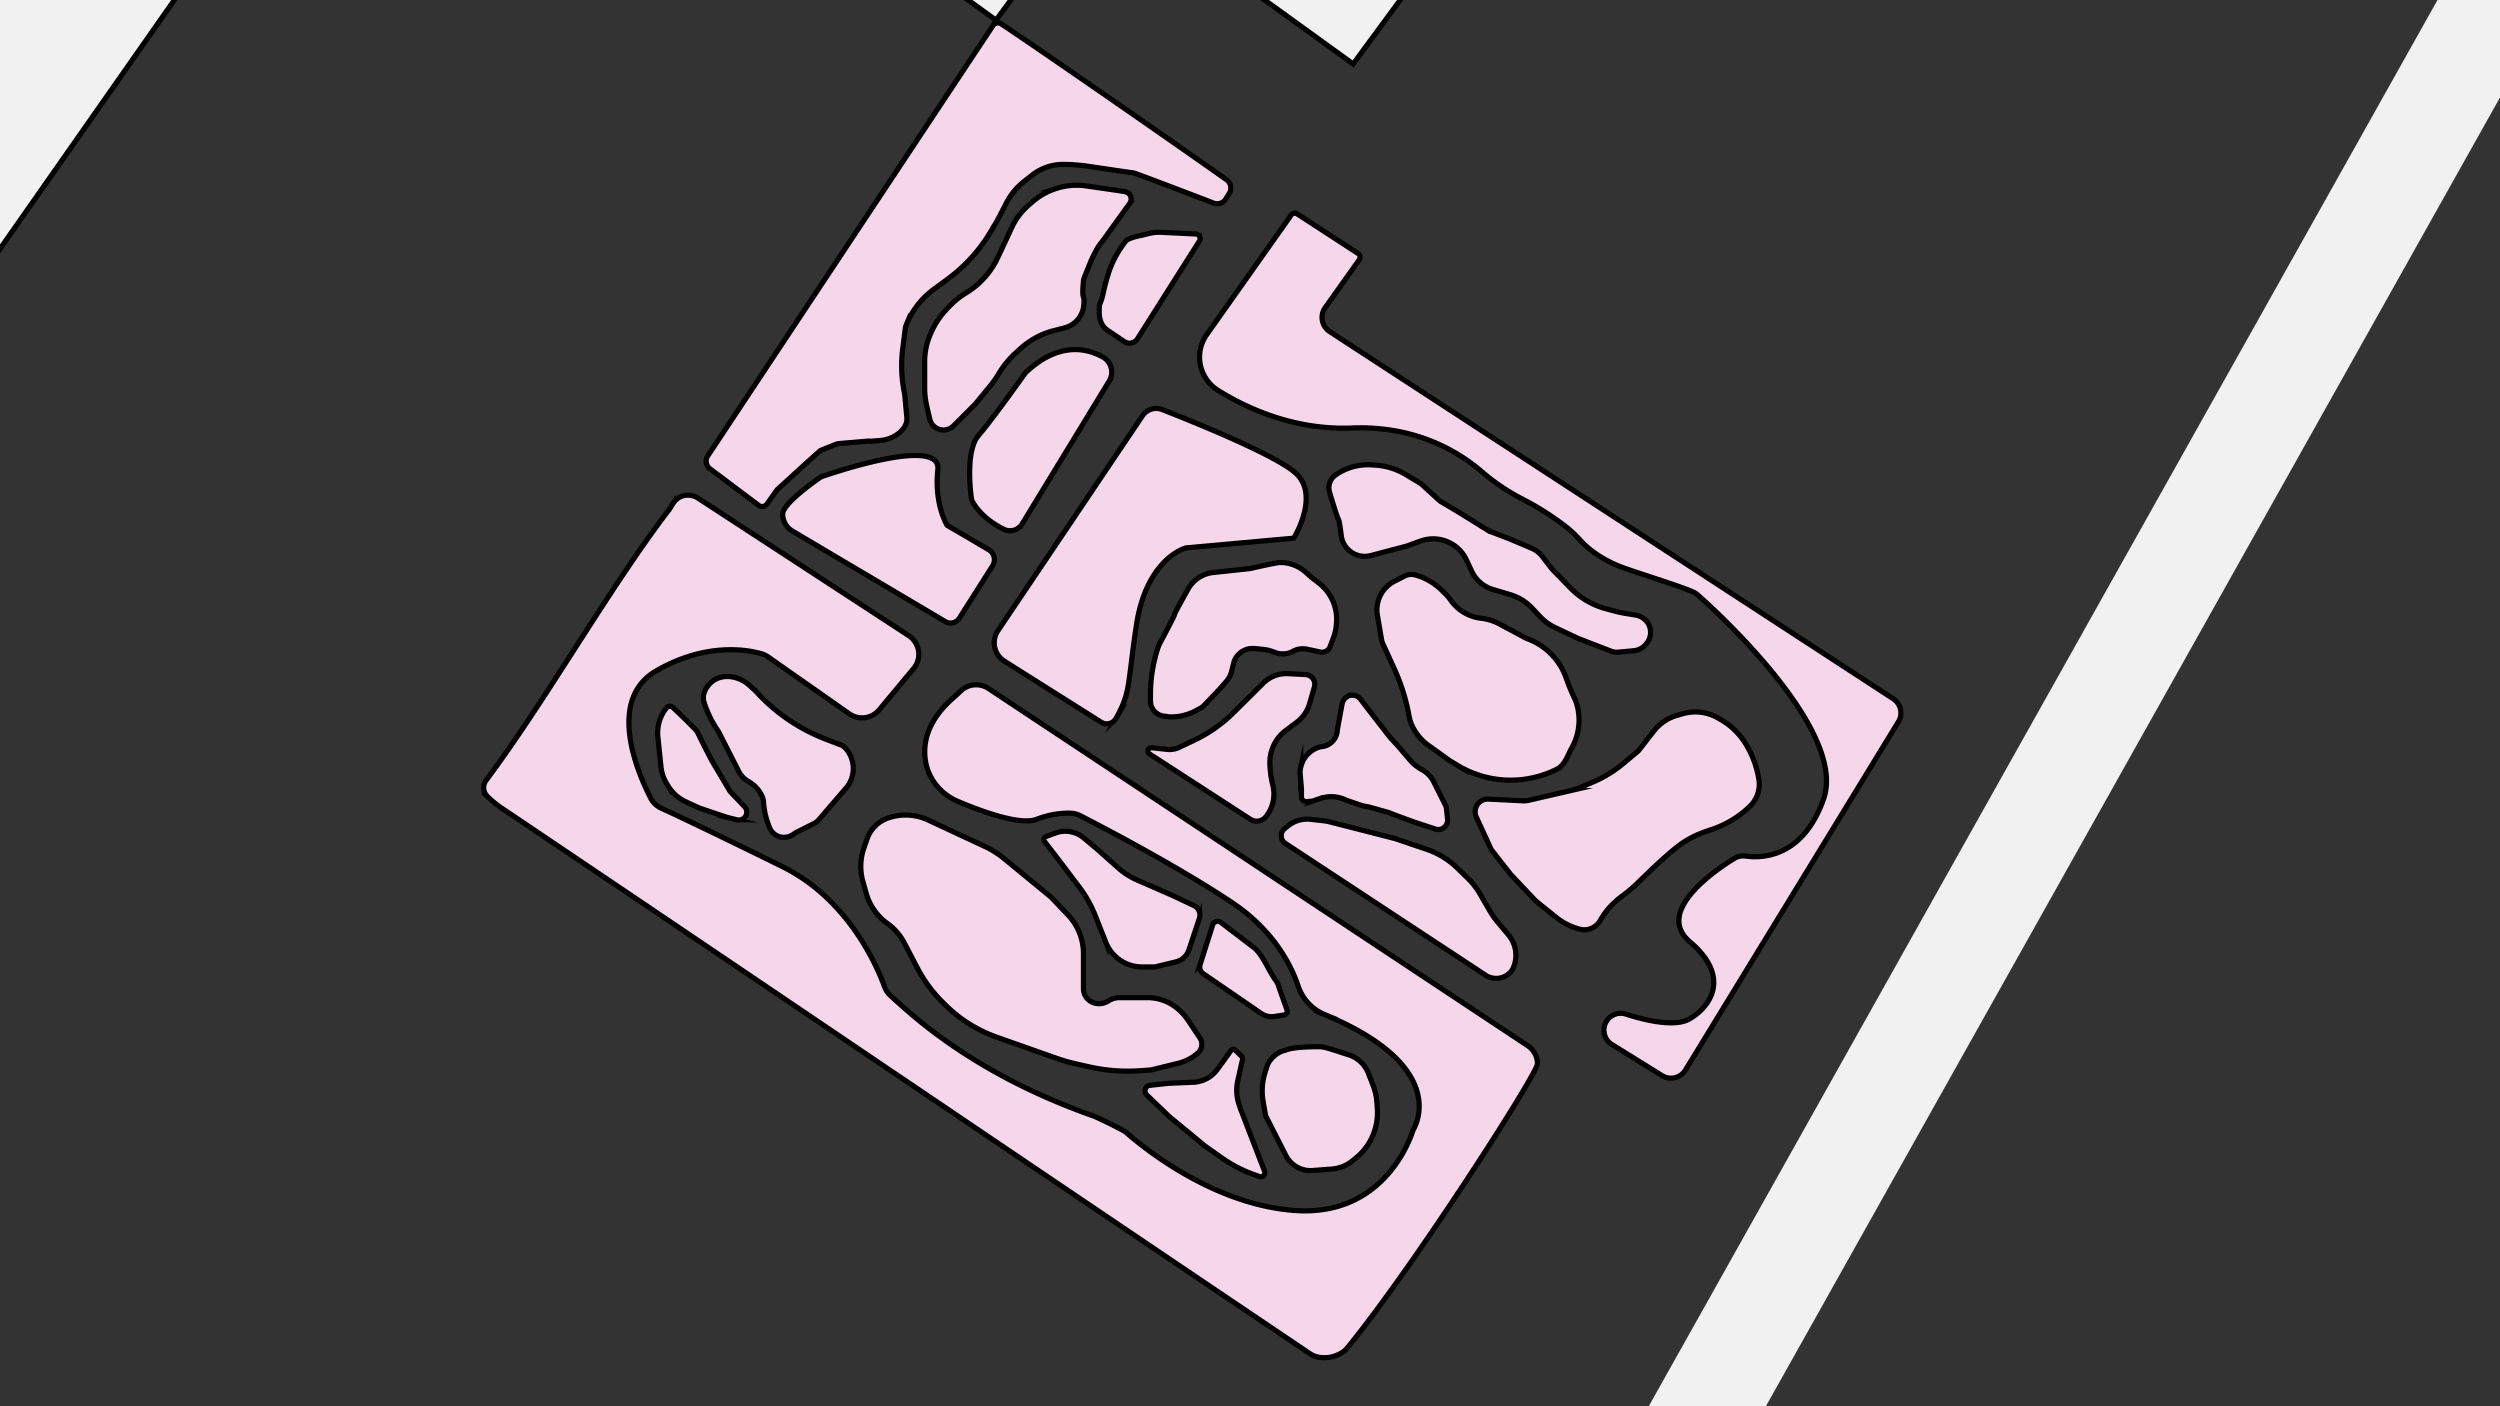 <svg id="Calque_1" data-name="Calque 1" xmlns="http://www.w3.org/2000/svg" viewBox="0 0 1920 1080"><rect x="0" y="0" width="1920" height="1080" fill="#333333" stroke="none"/><defs><style>.cls-1,.cls-4{fill:#f1f1f1;}.cls-2{fill:#ededed;stroke:#878787;stroke-width:0.5px;}.cls-2,.cls-3,.cls-4{stroke-miterlimit:10;}.cls-3{fill:#f6d7e9;}.cls-3,.cls-4{stroke:#000;stroke-width:4px;}</style></defs><title>Plan de travail 1</title><polygon class="cls-1" points="2060.84 -176.27 2291.14 -586.86 2201.18 -586.86 1990.5 -211.24 1237.01 -585.86 971 -585.86 1932.49 -107.83 1017.1 1524.19 1107.06 1524.19 2002.84 -72.86 3121.87 483.5 3121.87 351.25 2060.84 -176.27"/><path class="cls-2" d="M561.2,608.34a6.08,6.08,0,0,1-.82-1.09l-13.6-22.88-.18-.32c-1-1.9-10.17-19.74-10.77-21.55-.5-1.49-13.31-13.75-19-19.16a3.41,3.41,0,0,0-5,.35,30.75,30.75,0,0,0-6.57,22.45L507.65,589a30.75,30.75,0,0,0,4.21,12.58l1.21,2a30.74,30.74,0,0,0,13.45,12.08c4.28,2,8.67,4,9.31,4.34,1.2.6,19.89,6.84,22.13,7.59l.45.13,7.55,1.89a6.08,6.08,0,0,0,5.88-10.09Z"/><path class="cls-3" d="M561.2,608.34a6.08,6.08,0,0,1-.82-1.09l-13.6-22.88-.18-.32c-1-1.9-10.17-19.74-10.77-21.55-.5-1.49-13.31-13.75-19-19.16a3.41,3.41,0,0,0-5,.35,30.75,30.75,0,0,0-6.57,22.45L507.65,589a30.75,30.75,0,0,0,4.21,12.58l1.21,2a30.74,30.74,0,0,0,13.45,12.08c4.28,2,8.67,4,9.31,4.34,1.2.6,19.89,6.84,22.13,7.59l.45.13,7.55,1.89a6.08,6.08,0,0,0,5.88-10.09Z"/><path class="cls-3" d="M881.53,179.54c-6,1.61-12.37,2.38-16.2,4.93a20.8,20.8,0,0,0-2.68,3.29,76,76,0,0,0-11.08,21.29A164.19,164.19,0,0,0,847.27,225a41.35,41.35,0,0,1-2.37,8,4.56,4.56,0,0,0-.54,2c-.29,5.16-.92,13.89,6.27,18.67l12.78,8.63a7.25,7.25,0,0,0,10.18-2.13l47.56-75.08a3.5,3.5,0,0,0-2.78-5.37l-25.77-1.28A34.93,34.93,0,0,0,881.53,179.54Z"/><path class="cls-3" d="M669.45,338.81a13.07,13.07,0,0,1-1.68,0,12.45,12.45,0,0,0-1.62,0L645,340.6a12.71,12.71,0,0,0-3.68.87l-11.09,4.46c-.69.28-32.11,29-32.11,29A12.43,12.43,0,0,1,596.9,376l-7.79,11a4.74,4.74,0,0,1-4.9,1.88l-.75-.17L545.22,360a7.39,7.39,0,0,1-1.69-9.83l219-330.41A4.71,4.71,0,0,1,769,18.38c21.38,14.08,122.4,83.9,172.9,119.6a7.79,7.79,0,0,1,2.2,10.5l-2.65,4.3a7.79,7.79,0,0,1-9.42,3.18c-16.4-6.29-60.6-23.22-61.64-23.22-.85,0-21.56-3.08-35.46-5.16a144,144,0,0,0-17.61-1.31h-.92a38.32,38.32,0,0,0-23.64,8.16l-6,4.72a50.89,50.89,0,0,0-14,17c-3.73,7.32-8.28,16.11-9,16.85a9.38,9.38,0,0,0-.93,1.48,124.31,124.31,0,0,1-36.11,40.66l-9.66,7.12q-2.47,1.82-4.75,3.87a62.66,62.66,0,0,0-15.92,22.47l-.6,1.43a6.89,6.89,0,0,0-.48,1.79l-1.8,14.4-.06.4a104,104,0,0,0,1.33,36l1.68,18c.84,9.41-10.48,16.83-19.89,17.6Z"/><path class="cls-3" d="M863.95,147.2l-6.28-1-23.4-3.4a50.9,50.9,0,0,0-23,1.94l-.59.19a50.9,50.9,0,0,0-17.67,10l-3.11,2.7a50.9,50.9,0,0,0-12.82,17l-8.18,17.59-2.79,5.9a62.72,62.72,0,0,1-24.24,26.88,62.65,62.65,0,0,0-14.39,12L725.62,239a62.66,62.66,0,0,0-11.22,18l-.37.9a52.74,52.74,0,0,0-3.88,19.85v20a63.55,63.55,0,0,0,1.69,14.55l2.26,9.61a10.81,10.81,0,0,0,18.16,5.17l15.89-15.89q1-1,1.81-2l10.66-13a70.86,70.86,0,0,0,5.78-8.14l1-1.64a70.88,70.88,0,0,1,12.95-15.67l3.19-2.89a61.81,61.81,0,0,1,22-12.84q1.08-.36,2.18-.65l9.93-2.59a19.77,19.77,0,0,0,14.66-17c.27-2.62.33-5.1-.15-6.31-1.28-3.19,0-12.13,0-13.41,0-.9,4.47-11.49,5.75-14.69.36-.89,4.23-9.43,7.28-13.25q1.75-2.19,3.38-4.46l19.11-26.56A5.7,5.7,0,0,0,863.95,147.2Z"/><path class="cls-3" d="M986.46,636.51l2.39-2a24,24,0,0,1,17.91-5.27l10.65,1.22a24,24,0,0,1,3.23.59l50.77,13,24.36,8.26a62.19,62.19,0,0,1,23.4,14.32l8,7.74a56.55,56.55,0,0,1,9.51,12.2l7.68,13.26a56.55,56.55,0,0,0,5.61,8l8.51,10.15a24.36,24.36,0,0,1,3,26.84h0a14.92,14.92,0,0,1-20.58,4.12L987.15,647.71a7,7,0,0,1-.77-11.14l.07-.06,2.39-2a24,24,0,0,1,17.91-5.27l10.65,1.22a24,24,0,0,1,3.23.59l50.77,13,24.36,8.26a62.19,62.19,0,0,1,23.4,14.32l8,7.74a56.55,56.55,0,0,1,9.51,12.2l7.68,13.26a56.55,56.55,0,0,0,5.61,8l8.51,10.15a24.36,24.36,0,0,1,3,26.84M1020.77,372.55a11.88,11.88,0,0,1,5-7.82h0a43.72,43.72,0,0,1,27.61-7.69l2.87.18a52,52,0,0,1,23.51,7.31l11.49,6.89,14.69,13.41,14,8.3,22,13.67a20.4,20.4,0,0,0,3.45,1.72l14.8,5.69,16.16,6.86a20.4,20.4,0,0,1,8.17,6.31l6.87,8.9a20.4,20.4,0,0,0,1.54,1.77l13.21,13.54a59.38,59.38,0,0,0,27.46,16l7.48,2q3.39.89,6.86,1.45l8,1.29a13.86,13.86,0,0,1,9.83,6.5,13.43,13.43,0,0,1-1.2,15.35l-.57.69a13.52,13.52,0,0,1-9.18,4.87l-11.67,1.09a13.52,13.52,0,0,1-6.13-.85l-25.13-9.71-17.77-8.42a37.62,37.62,0,0,1-11.4-8.33l-6-6.41a37.62,37.62,0,0,0-16.81-10.4l-13.35-4a26.16,26.16,0,0,1-16.28-14l-4-8.57a28.23,28.23,0,0,0-11.68-12.65h0a28.22,28.22,0,0,0-23.5-2l-10.78,3.89-27.55,7.28a18.18,18.18,0,0,1-12.22-1.05h0a18.18,18.18,0,0,1-10.48-14.39c-.65-5.46-1.47-11.29-2.12-12.27-1-1.5-5.13-15.13-6.88-21A11.87,11.87,0,0,1,1020.77,372.55ZM1006.7,443l.06.05,6.3,4.9a34.93,34.93,0,0,1,13.34,30.73l-.16,1.81a34.81,34.81,0,0,1-2.12,9.19l-2.63,6.94a6.64,6.64,0,0,1-7.65,4.13l-4.8-1.07-5.18-1.09a16,16,0,0,0-11,1.64h0a16,16,0,0,1-13.18,1l-2.25-.82a31,31,0,0,0-7.52-1.71l-6.34-.63a15.18,15.18,0,0,0-15.35,8.9,15,15,0,0,0-.9,2.73l-1.3,5.41a19.84,19.84,0,0,1-4.42,8.5l-5.41,6.13-11.45,12a11.68,11.68,0,0,1-2.88,2.2l-3.33,1.8a40.1,40.1,0,0,1-19.1,4.84h-.85a14.26,14.26,0,0,1-2.93-.45l-.21,0h0a11.87,11.87,0,0,1-11.87-11.87v-5a114,114,0,0,1,5.5-35,30.12,30.12,0,0,1,2.1-5c3.09-5.78,10.9-20.47,10.9-21.39s7.1-13.6,10.44-19.54a25.07,25.07,0,0,1,19.16-12.63L959,436.78a17.72,17.72,0,0,0,2.09-.35c4.12-.95,19.39-4.43,22.12-4.43h0a29.47,29.47,0,0,1,19.77,7.62Zm100.65,193.57a7.06,7.06,0,0,1-4.79.17L1086,631.34l-15.56-5.76-4-1.59-15.59-4.36-2.35-.39-2.28-.46-12.17-4.18h0a26,26,0,0,0-19.86-1.41l-5.63,1.88a3.81,3.81,0,0,1-.83.18l-4.11.41a3.78,3.78,0,0,1-3.84-2.28,3.62,3.62,0,0,1-.27-1.47v-6.08l-1-11.8a12.94,12.94,0,0,1,.23-3.71l.17-.8A20.89,20.89,0,0,1,1013,573.85a9.13,9.13,0,0,1,1.69-.35l.67-.08A13.44,13.44,0,0,0,1027.07,561q.09-1.08.29-2.14l3.32-17.87a8.85,8.85,0,0,1,3.39-5.6q.3-.22.61-.41a7.93,7.93,0,0,1,10.31,2.14c5.61,7.3,21.91,28.49,23.22,29.89l5.09,5.48,9.12,10.7a32.64,32.64,0,0,0,9.42,7.77,21.85,21.85,0,0,1,9.29,9.53l9.05,18.11a7.11,7.11,0,0,1,.71,2.45l.81,7.84A7.3,7.3,0,0,1,1107.35,636.52Zm12-48.75c-3.76-2.25-6.8-4.1-7-4.33s-8.43-6.14-15.29-11a38.36,38.36,0,0,1-13.71-18l-.09-.24a14.41,14.41,0,0,1-.47-1.52l-.45-1.81v0a150.8,150.8,0,0,0-10.8-35.62l0-.1-9.51-20.8a13.07,13.07,0,0,1-1-3.23l-3.19-18.59a24.78,24.78,0,0,1-.36-4.19h0a24.78,24.78,0,0,1,13.46-22l7.65-3.93a11.71,11.71,0,0,1,8.56-.84h0a47.49,47.49,0,0,1,20.54,12.08l2.63,2.63a33.06,33.06,0,0,1,3.76,4.5h0a33.06,33.06,0,0,0,23.39,14h0a39.53,39.53,0,0,1,14.15,4.42l19.92,10.65a13.76,13.76,0,0,0,1.73.77h0a49.65,49.65,0,0,1,29.57,30.09c.92,2.6,1.85,5.2,2.92,7.74l.24.56c1.13,2.67,2.28,5.34,3.57,7.93a11.77,11.77,0,0,1,.53,1.22,43.54,43.54,0,0,1-2.94,36.1c-3.28,5.89-4.24,10.54-9.21,15-1.55,1.4-9.48,5.06-17.37,7.17a79.27,79.27,0,0,1-28.48,2.27h0A79.32,79.32,0,0,1,1119.31,587.77Zm194.26,49.61-2.41.78a77.71,77.71,0,0,0-17.36,8.07h0c-9.17,5.73-26,21.88-35.74,31.46a121.26,121.26,0,0,1-13.27,11.17,60,60,0,0,0-16,18.22,14,14,0,0,1-15.61,6.49h0a48.65,48.65,0,0,1-18.06-9.07l-13.7-11a34.69,34.69,0,0,1-3.57-3.29l-17.86-18.94-14.09-18a9.74,9.74,0,0,1-1.18-1.94l-10.84-23.65a10.11,10.11,0,0,1-.87-5.85,9.74,9.74,0,0,1,10.09-8.16l26.67,1.31a14.8,14.8,0,0,0,4.05-.36l32.24-7.44a47.77,47.77,0,0,0,8.2-2.69l9.75-4.21a91.9,91.9,0,0,0,22.59-13.93l11.62-9.73,11.9-15.25a34.81,34.81,0,0,1,18.05-12.1l4.46-1.25a34.81,34.81,0,0,1,26.8,3.38l2.24,1.3a53.83,53.83,0,0,1,18.82,18.24h0a74.79,74.79,0,0,1,10.28,27.58,23.55,23.55,0,0,1-6.77,20.57A77.7,77.7,0,0,1,1313.57,637.38Z"/><path class="cls-3" d="M814.88,662.77l13.93,18.44a94.23,94.23,0,0,1,12.5,22.31l7.89,20.06a30,30,0,0,0,8.31,11.72h0a30,30,0,0,0,19.61,7.3H887l16.2-3.94a13.81,13.81,0,0,0,9.84-9.05l8.1-24.29a8.06,8.06,0,0,0-4.2-9.83l-16.52-7.8-27-11.79a55.57,55.57,0,0,1-14.69-9.4l-16.39-14.57-10-8.37a22,22,0,0,0-21.82-3.77l-7.27,2.7a2.42,2.42,0,0,0-1.08,3.74Z"/><path class="cls-3" d="M924.06,747.76l44.43,30.51A14.45,14.45,0,0,0,979,780.63l7.2-1.15a2.86,2.86,0,0,0,2.33-3.5l-6.15-17.4a16.25,16.25,0,0,0-2.76-5.87c-5.14-6.9-9.92-20-17.18-25.44-7.11-5.33-18.54-14.06-24.85-18.88a4,4,0,0,0-6.26,2l-9.65,30.38A6.23,6.23,0,0,0,924.06,747.76Z"/><path class="cls-3" d="M973,819.12l-1.44,4.58a47.05,47.05,0,0,0-1.49,22.06L972,856.89l15.54,30.5a21.29,21.29,0,0,0,4.44,5.9h0a21.29,21.29,0,0,0,16.16,5.66l14.68-1.13a28.9,28.9,0,0,0,16.28-6.61l2.8-2.33a43.81,43.81,0,0,0,9.18-10.55h0a45.27,45.27,0,0,0,6.69-27.18l-.34-4.71a45.27,45.27,0,0,0-3-13.15l-3.54-9.07a24,24,0,0,0-15.4-14.21c-9-2.75-17.55-6.13-22-6.13-22.35,0-25.7,2.58-26,2.63C981.36,807.54,974.85,813.21,973,819.12Z"/><path class="cls-3" d="M952.77,851.79,951.51,848a34.2,34.2,0,0,1-.88-18.16l3.67-16.35a2.26,2.26,0,0,0-.62-2.12l-5.13-5a2,2,0,0,0-1.38-.57,2,2,0,0,0-1.63.85l-10.43,14.39a24.11,24.11,0,0,1-18.48,10.14l-19.21.8L883,833.56c-3.46.38-4.86,4.93-2.27,7.4L898,857.53l27.07,22.35,12.72,9a106,106,0,0,0,26.89,13.79l2.77.95a2.86,2.86,0,0,0,2.79-.54h0a3.3,3.3,0,0,0,.9-3.69Z"/><path class="cls-3" d="M681.36,628.5a25.89,25.89,0,0,0-15.43,15.78l-2.46,7.08A42.82,42.82,0,0,0,662.7,677l2.54,9a42.82,42.82,0,0,0,16.23,23.2,42.82,42.82,0,0,1,13,14.94l10.08,19.3a106.6,106.6,0,0,0,19.11,26l2,2a106.6,106.6,0,0,0,39.9,25.14l45.64,16.11a134.65,134.65,0,0,0,15.36,4.42l10.14,2.27a134.61,134.61,0,0,0,38.6,2.95l8.58-.59,21-5.14a35.47,35.47,0,0,0,13.89-6.89l.87-.7a9,9,0,0,0,1.82-12L912.74,784a44.9,44.9,0,0,0-7.9-9,35.92,35.92,0,0,0-23.57-8.81H860a16.4,16.4,0,0,0-8,2.06l-1.75,1a12.71,12.71,0,0,1-12.12.12,11.35,11.35,0,0,1-5.82-7.8h0a11.34,11.34,0,0,1-.22-2.23v-27a43,43,0,0,0-11.84-29.62l-13.07-13.74-36.1-29.64a68.57,68.57,0,0,0-14.51-9.14l-43.72-20.4A40.85,40.85,0,0,0,681.36,628.5Z"/><path class="cls-3" d="M650.08,575.45a12.29,12.29,0,0,0-3.66-3.08l-13.29-5.09a139.77,139.77,0,0,1-52.28-36,29.88,29.88,0,0,0-3.48-3.24c-8.49-8.77-20.61-10.79-28.78-5.79a19.19,19.19,0,0,0-7.29,8.5,12.26,12.26,0,0,0-.49,8.87,83.63,83.63,0,0,0,10.83,22l.26.43,15.44,30.35a18.88,18.88,0,0,0,7.59,7.86,24.44,24.44,0,0,1,10.45,11.57,12,12,0,0,1,1,4A60.55,60.55,0,0,0,591,635.53a12.26,12.26,0,0,0,5.68,6.28,12,12,0,0,0,3.66,1.15,12.74,12.74,0,0,0,9.46-2.56,12.32,12.32,0,0,1,1.93-1.22l13.17-6.59a12.56,12.56,0,0,0,3.9-3l21.58-25.08a12,12,0,0,0,.88-1.15,23.44,23.44,0,0,0-1.16-27.89Z"/><path class="cls-3" d="M608.57,407.86,726,477.39a7.93,7.93,0,0,0,10.74-2.57l25.56-40.26a8.87,8.87,0,0,0-3-12.4l-31.88-18.71s-10-15.63-7.16-42.85-89.73,5.65-89.73,5.65-29.41,19.9-29.41,28.55h0A15.18,15.18,0,0,0,608.57,407.86Z"/><path class="cls-3" d="M785,402.37l66.83-109.66a13.3,13.3,0,0,0-4.95-18.58c-12.4-6.83-34-11.85-59.34,12.18,0,0-25.06,35.37-36.08,48.15s-5.25,49.34-5.25,49.34,5.16,13,24.73,22.7A10.87,10.87,0,0,0,785,402.37Z"/><path class="cls-3" d="M845.7,554.65,771.41,507.8a16.72,16.72,0,0,1-5-23.47l111-165a12.72,12.72,0,0,1,15.19-4.75c24.4,9.54,88.31,35.33,102.94,49.18,18.17,17.22-1.93,49.55-1.93,49.55l-82.84,7.46s-30.28,7.79-38.06,59.69c-7,46.76-4.2,50.69-15.59,71.25A8.16,8.16,0,0,1,845.7,554.65Z"/><path class="cls-3" d="M882.81,579l77.43,50.19a9,9,0,0,0,11.94-1.9h0a27.77,27.77,0,0,0,5.35-24.18,77,77,0,0,1-2.28-17,31,31,0,0,1,12.57-25.38l7.83-5.82a27.89,27.89,0,0,0,10.17-14.68l3.64-12.64a7.47,7.47,0,0,0-6.79-9.52l-13.38-.7a25.27,25.27,0,0,0-19.14,7.31l-22.76,22.6A109.81,109.81,0,0,1,917,568.58L905.57,574a17.27,17.27,0,0,1-9.28,1.55l-11.78-1.3A2.59,2.59,0,0,0,882.81,579Z"/><path class="cls-3" d="M996.19,164.25l46.8,30.42a3.4,3.4,0,0,1,.92,4.82l-26.19,36.81a13,13,0,0,0,3.48,18.37l432.8,282a13,13,0,0,1,4,17.62L1294.39,821.85a13,13,0,0,1-17.89,4.25l-38.58-23.93a13,13,0,0,1,.5-22.32h0a12.91,12.91,0,0,1,10.32-1c11,3.59,36.45,10.67,48.61,3.8,15.75-8.91,32.76-32,.47-59.36-27.24-23.12,19-54.71,34.09-64a13.18,13.18,0,0,1,8.84-1.81c11.58,1.69,43.61,1.81,59.73-43.75,18.74-53-84.6-146.22-96.65-156.86a12.8,12.8,0,0,0-2.47-1.71c-7.16-3.81-41.78-14.46-54.19-18.95-18.36-6.63-29-16.19-33.87-21.65a84.48,84.48,0,0,0-11.89-11,221,221,0,0,0-31-19.65,161.12,161.12,0,0,1-32.21-21.48c-16.69-14.52-49.88-35.72-99.92-33.72-44,1.77-80.35-14.87-103-29a30.09,30.09,0,0,1-8.44-42.85l64.72-91.6A3.4,3.4,0,0,1,996.19,164.25Z"/><path class="cls-3" d="M373.3,599.32C419,538.1,466.2,454.49,511.86,394c1.78-2.36,3.41-4.83,5-7.31a13.82,13.82,0,0,1,7.27-5.75,14.32,14.32,0,0,1,12.11,1.73L697.87,488.15a17.1,17.1,0,0,1,3.79,25.26l-26.43,31.74a17.1,17.1,0,0,1-22.95,3.06l-62.41-43.72a16.9,16.9,0,0,0-5-2.39c-9.59-2.81-41.72-9.42-80.69,13-39.35,22.59-13.5,80.36-4.37,98a16.76,16.76,0,0,0,7.87,7.52c10.89,5,40,18.72,93,44.84,51.42,25.33,73.4,77.83,78.65,92.38a17,17,0,0,0,4.67,6.91c14.67,13.09,61.84,59.37,156.23,92.5,2.09.73,22.56,10.65,24.22,12.11,12.41,10.94,66.63,55.9,130.24,60.32,65.36,4.54,86.67-50.34,90-60.18a17.66,17.66,0,0,1,1.17-2.7c4.06-7.63,21.51-50.15-68.24-87.48a37.37,37.37,0,0,1-6-3.13h0a36.39,36.39,0,0,1-14.69-19c-5-15.05-18.11-42.17-50.61-63.93-42.11-28.2-103.06-59.84-116.7-66.83a16.76,16.76,0,0,0-6.73-1.86c-5.1-.28-14.78.07-27,4.72-12.61,4.79-42.71-6.38-60.3-13.83-13-5.52-22.69-17.2-24.84-31.18-2.1-13.61,1.36-31.23,22.15-49l5.15-4.79a17.1,17.1,0,0,1,21.09-1.73L1173.12,803a16.69,16.69,0,0,1,7.58,12.55c0,.48.05,1,.05,1.47,0,7.53-94.28,154.67-145.87,218a16.62,16.62,0,0,1-3.29,3.1,24.93,24.93,0,0,1-19.61,4.05,16.72,16.72,0,0,1-5.89-2.52C804.43,903.93,586.48,756,384.83,620.34a67,67,0,0,1-9.31-7.56l-1.22-1.19A9.33,9.33,0,0,1,373.3,599.32Z"/><polygon class="cls-4" points="893.74 -160.99 945.14 -122.56 895.49 -54.69 1039.22 49.12 1190.6 -156.66 910.46 -352.3 816.63 -215.89 893.74 -160.99"/><path class="cls-4" d="M136.31-5.44C125-6.93,113.7-8,102.35-8.72Q87.54-7.48,72.71-6.65C55-5.62,37.29-5.4,19.65-3.93,5.12-2.72-9.69-1-24.13-3.37L-166,203.32l104.8,75.2L137.59-5.28Z"/><polygon class="cls-4" points="619.47 -194.61 670.87 -156.18 621.21 -88.31 764.94 15.5 916.33 -190.28 636.18 -385.92 542.36 -249.5 619.47 -194.61"/></svg>
